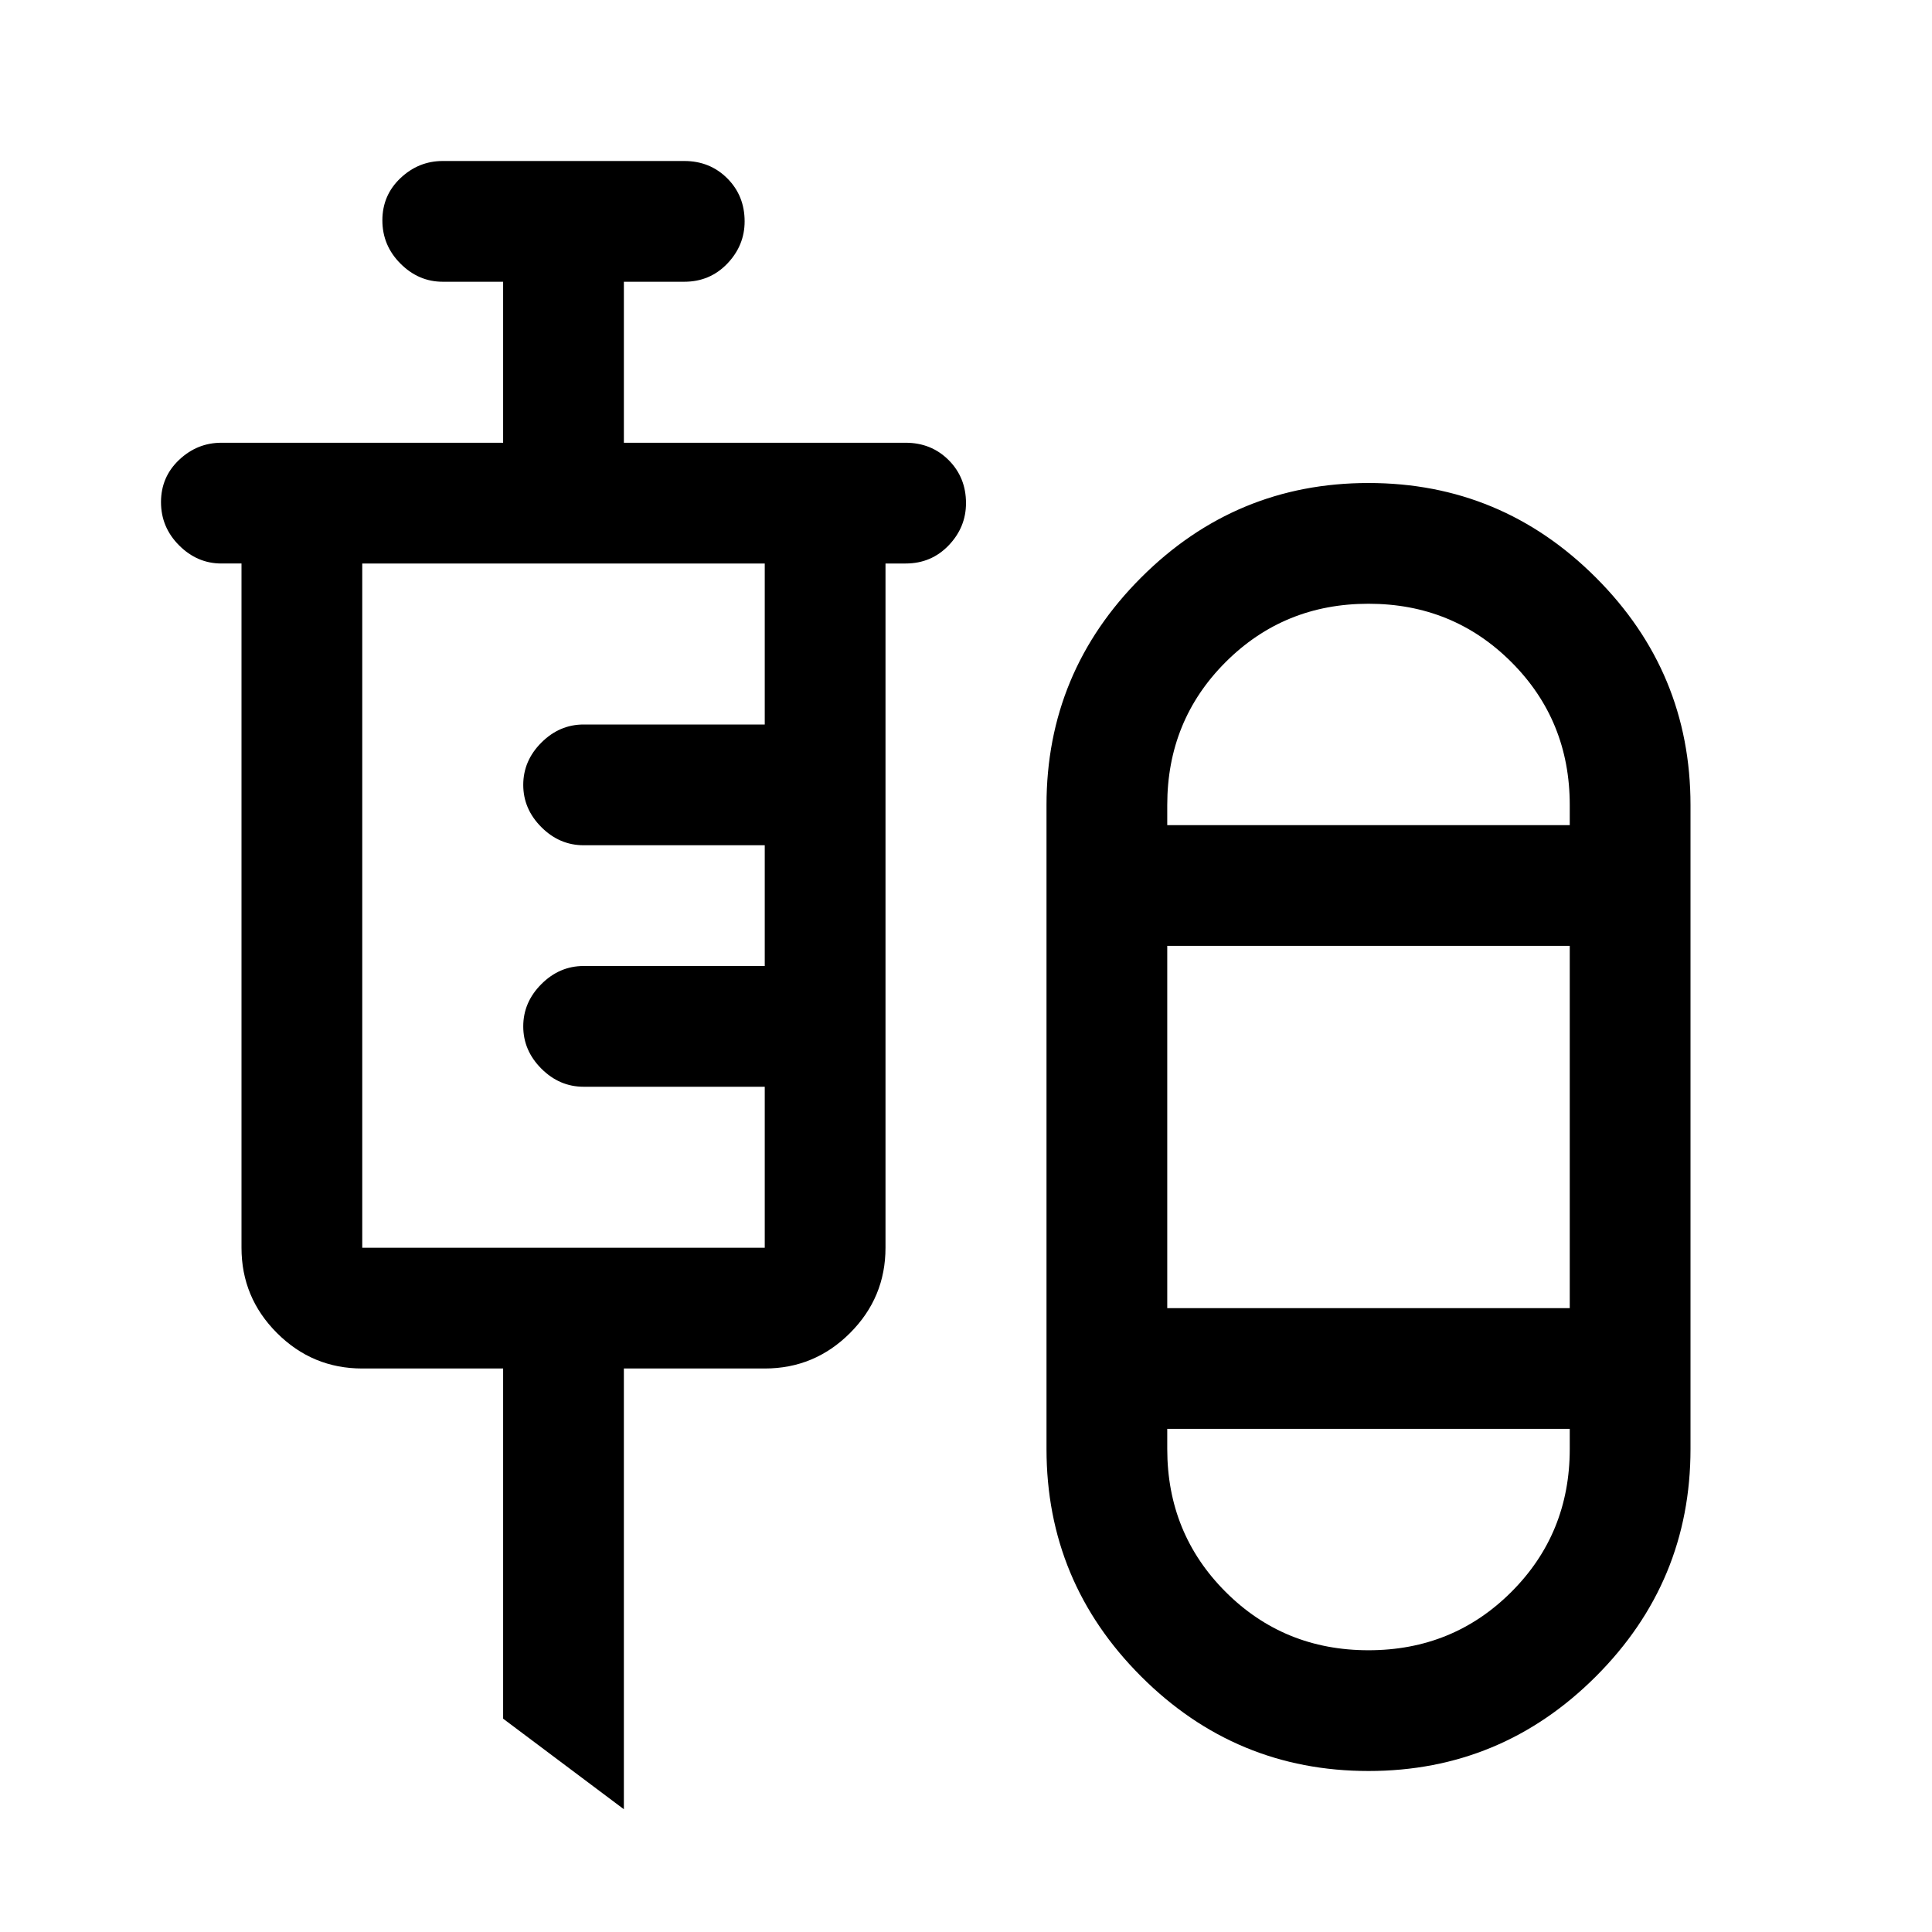 <svg xmlns="http://www.w3.org/2000/svg" viewBox="0 -960 960 960"><path d="m310-61-60-45v-174h-70q-24.75 0-42.37-17.63Q120-315.25 120-340v-340h-10q-12 0-21-9t-9-21.5q0-12.5 9-21t21-8.5h140v-80h-30q-12 0-21-9t-9-21.5q0-12.5 9-21t21-8.5h120q12.75 0 21.38 8.62Q370-862.75 370-850q0 12-8.62 21-8.63 9-21.38 9h-30v80h140q12.75 0 21.38 8.62Q480-722.75 480-710q0 12-8.62 21-8.63 9-21.38 9h-10v340q0 24.75-17.62 42.37Q404.75-280 380-280h-70v219Zm370-19q-66 0-113-47t-47-113v-320q0-66 47-113t113-47q66 0 113 47t47 113v320q0 66-47 113T680-80ZM180-340h200v-80h-90q-12 0-21-9t-9-21q0-12 9-21t21-9h90v-60h-90q-12 0-21-9t-9-21q0-12 9-21t21-9h90v-80H180v340Zm500-320q-42 0-71 29t-29 71v10h200v-10q0-42-29-71t-71-29ZM580-310h200v-180H580v180Zm100 170q42 0 71-29t29-71v-10H580v10q0 42 29 71t71 29Zm0-410Zm0 300Z"/></svg>